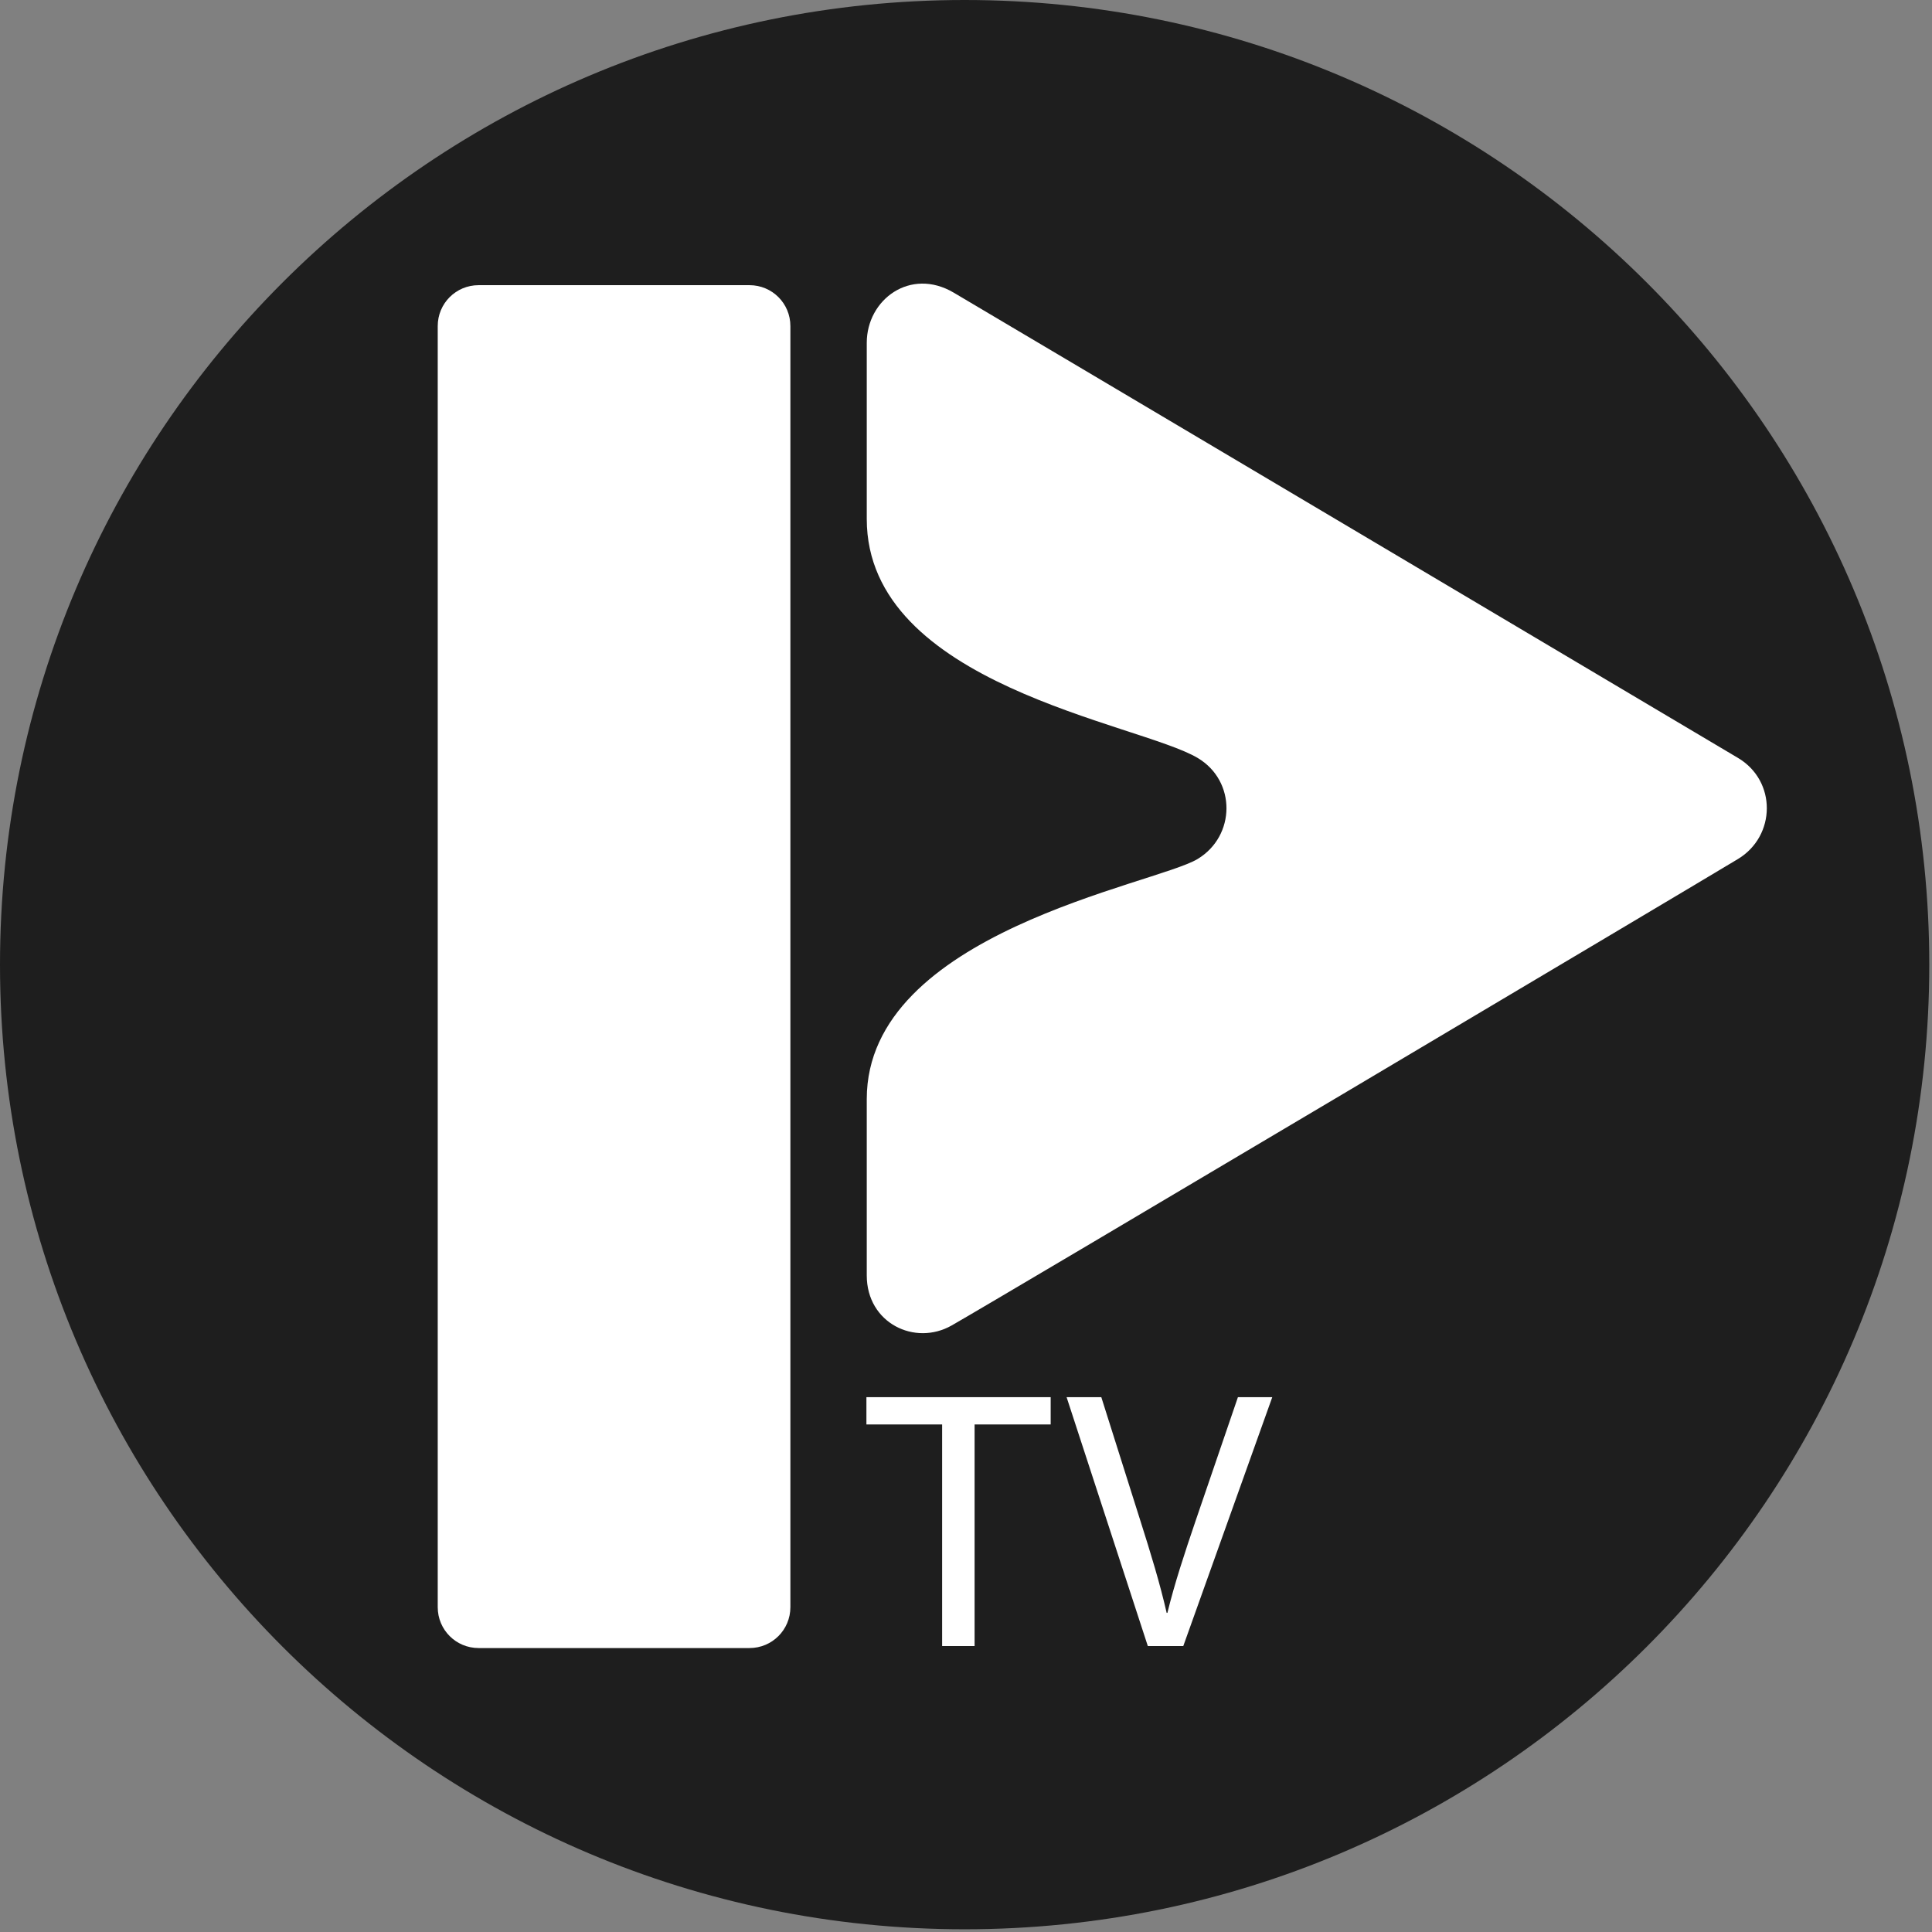 <?xml version="1.0" encoding="UTF-8" standalone="no"?>
<!DOCTYPE svg PUBLIC "-//W3C//DTD SVG 1.1//EN" "http://www.w3.org/Graphics/SVG/1.1/DTD/svg11.dtd">
<svg width="100%" height="100%" viewBox="0 0 593 593" version="1.1" xmlns="http://www.w3.org/2000/svg" xmlns:xlink="http://www.w3.org/1999/xlink" xml:space="preserve" style="fill-rule:evenodd;clip-rule:evenodd;stroke-linejoin:round;stroke-miterlimit:1.414;">
    <rect x="0" y="0" width="593" height="593" fill="#808080" stroke="none"/>
    <g id="Ebene-1" transform="matrix(1,0,0,1,-9,-100)">
        <path d="M601.165,396.082C601.165,559.603 468.607,692.165 305.083,692.165C141.562,692.165 9,559.603 9,396.082C9,232.561 141.562,100 305.083,100C468.607,100 601.165,232.561 601.165,396.082" style="fill:rgb(30,30,30);"/>
        <path d="M298.174,605.234L308.136,605.234L308.136,537.216L331.489,537.216L331.489,528.841L274.935,528.841L274.935,537.216L298.174,537.216L298.174,605.234Z" style="fill:white;fill-rule:nonzero;"/>
        <path d="M372.191,605.234L399.504,528.841L388.963,528.841L376.044,566.585C372.644,576.567 369.47,586.203 367.317,595.045L367.089,595.045C365.05,586.089 362.216,576.794 358.93,566.477L347.031,528.841L336.377,528.841L361.309,605.234L372.191,605.234Z" style="fill:white;fill-rule:nonzero;"/>
        <path d="M155.905,187.53L239.044,187.53C245.996,187.53 251.596,193.123 251.596,200.08L251.596,593.297C251.596,600.248 245.996,605.846 239.044,605.846L155.905,605.846C148.954,605.846 143.355,600.248 143.355,593.297L143.355,200.08C143.355,193.123 148.954,187.53 155.905,187.53" style="fill:white;fill-rule:nonzero;"/>
        <path d="M275.04,259.285L275.04,205.225C275.04,191.918 288.437,182.012 301.68,189.797C312.292,196.03 524.36,321.878 542.462,332.64C554.348,339.707 554.144,356.57 542.462,363.649C529.428,371.544 316.549,498.027 301.132,506.814C289.846,513.258 275.04,506.139 275.04,491.478L275.04,437.344C275.04,386.193 363.576,371.544 376.603,363.649C388.292,356.57 388.492,339.707 376.603,332.64C358.506,321.878 275.04,310.296 275.04,259.285" style="fill:white;"/>
    </g>
</svg>
